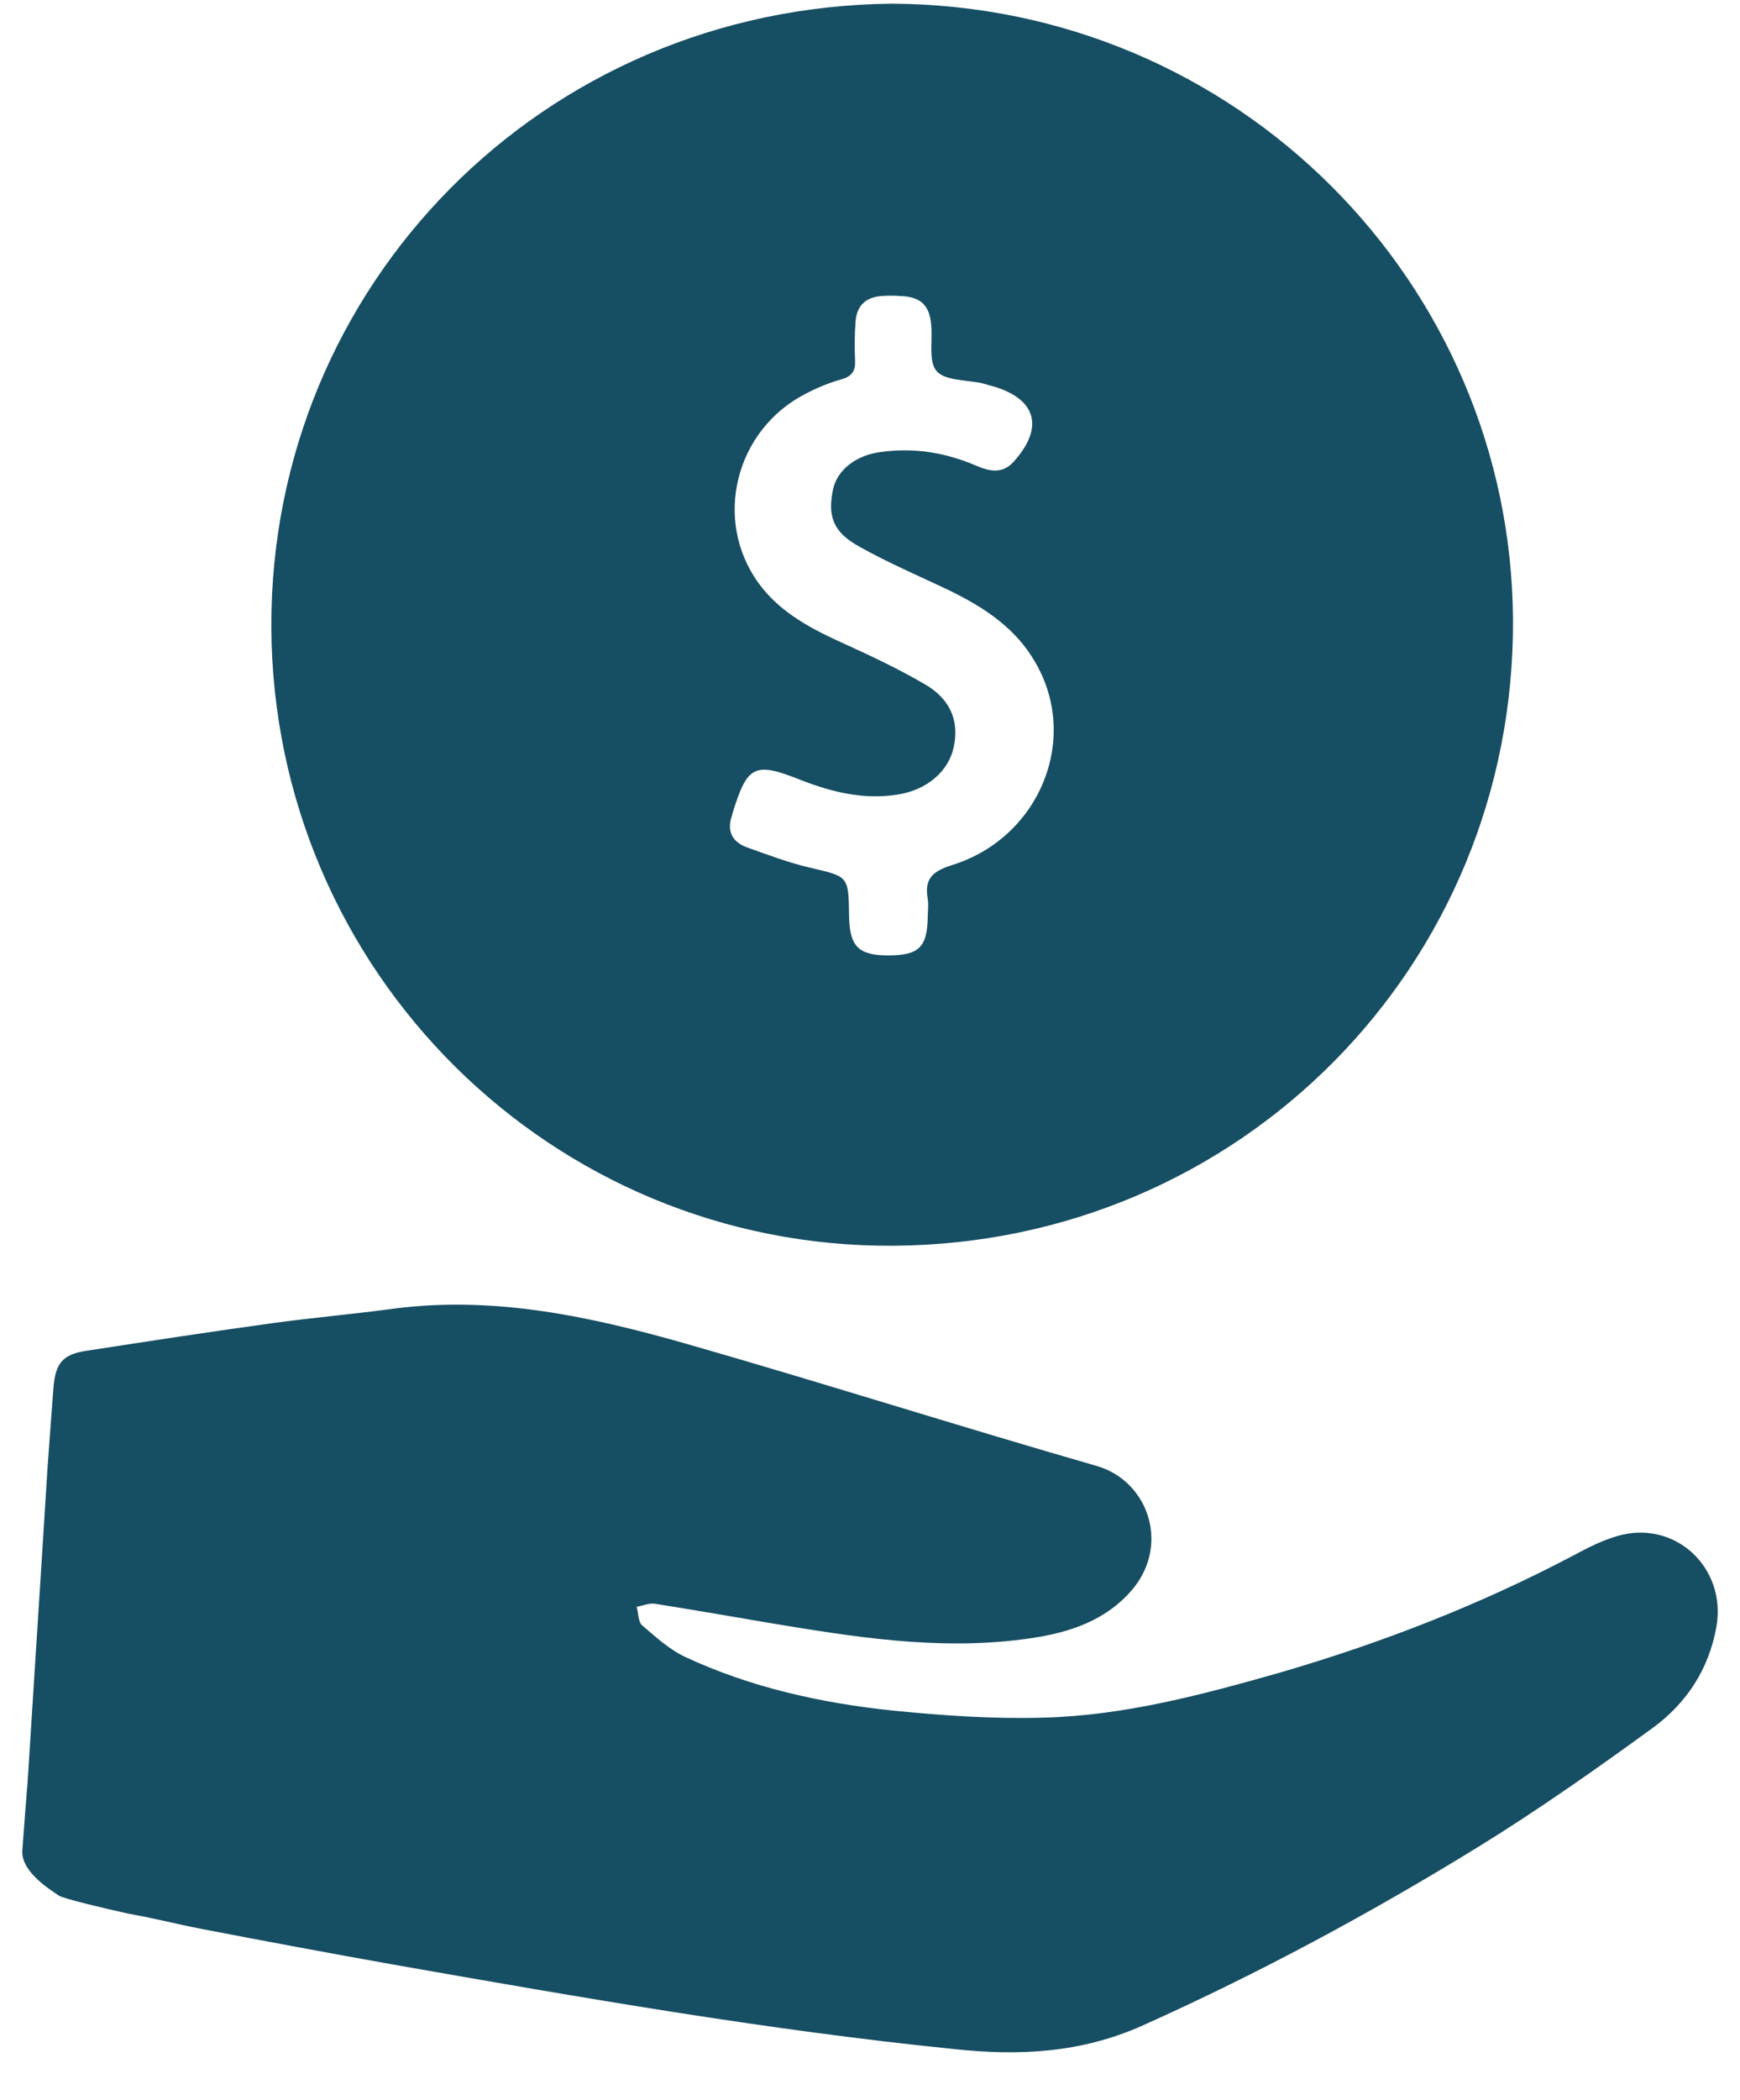 <svg width="34" height="41" viewBox="0 0 34 41" fill="none" xmlns="http://www.w3.org/2000/svg">
<path d="M17.423 0.072C10.599 0.141 5.282 5.575 5.302 12.242C5.331 18.979 10.794 24.364 17.452 24.324C24.228 24.285 29.603 18.851 29.564 12.096C29.524 5.526 24.179 0.102 17.423 0.072ZM18.598 16.893C18.226 17.011 18.059 17.157 18.128 17.549C18.148 17.667 18.128 17.794 18.128 17.911C18.118 18.499 17.952 18.655 17.354 18.655C16.777 18.655 16.601 18.479 16.591 17.892C16.581 17.099 16.581 17.118 15.827 16.942C15.406 16.844 14.995 16.688 14.584 16.541C14.3 16.433 14.202 16.218 14.3 15.934C14.3 15.924 14.309 15.914 14.309 15.895C14.603 14.935 14.74 14.866 15.67 15.239C16.277 15.473 16.894 15.62 17.55 15.513C18.108 15.425 18.539 15.062 18.637 14.582C18.755 14.034 18.529 13.623 18.069 13.359C17.58 13.075 17.07 12.83 16.552 12.595C15.896 12.301 15.249 11.978 14.819 11.381C13.928 10.147 14.368 8.395 15.739 7.69C15.964 7.572 16.199 7.474 16.444 7.406C16.649 7.347 16.718 7.239 16.708 7.044C16.698 6.789 16.698 6.534 16.718 6.28C16.738 5.967 16.924 5.8 17.227 5.78C17.345 5.771 17.472 5.771 17.589 5.78C17.981 5.79 18.167 5.957 18.196 6.348C18.226 6.662 18.138 7.063 18.304 7.249C18.471 7.435 18.882 7.416 19.195 7.484C19.273 7.504 19.361 7.533 19.44 7.553C20.262 7.807 20.399 8.365 19.802 9.021C19.577 9.266 19.322 9.198 19.068 9.09C18.471 8.835 17.863 8.737 17.217 8.825C16.728 8.884 16.356 9.178 16.277 9.56C16.17 10.079 16.277 10.392 16.796 10.676C17.354 10.989 17.952 11.244 18.529 11.518C19.215 11.851 19.841 12.252 20.233 12.938C21.104 14.436 20.311 16.364 18.598 16.893Z" fill="#164E63"/>
<path d="M0.533 34.898C0.7 32.226 0.729 31.854 0.896 29.181C0.935 28.495 0.994 27.8 1.043 27.115C1.082 26.615 1.219 26.439 1.718 26.371C2.922 26.185 4.136 25.999 5.351 25.832C6.144 25.724 6.937 25.656 7.73 25.548C9.668 25.303 11.529 25.705 13.36 26.224C16.062 26.997 18.735 27.849 21.427 28.623C22.455 28.916 22.906 30.228 22.044 31.129C21.486 31.716 20.752 31.912 19.978 32.01C18.304 32.226 16.669 31.961 15.024 31.687C14.28 31.56 13.546 31.433 12.801 31.315C12.684 31.296 12.557 31.354 12.439 31.374C12.478 31.501 12.469 31.668 12.547 31.736C12.811 31.961 13.076 32.206 13.389 32.353C14.671 32.95 16.042 33.254 17.452 33.401C18.431 33.498 19.41 33.567 20.389 33.538C21.976 33.498 23.503 33.087 25.02 32.656C26.998 32.079 28.917 31.335 30.738 30.375C31.012 30.228 31.296 30.081 31.6 29.993C32.726 29.66 33.744 30.61 33.539 31.765C33.392 32.588 32.961 33.244 32.315 33.724C31.198 34.536 30.073 35.329 28.898 36.054C26.783 37.356 24.599 38.531 22.328 39.549C21.124 40.088 19.91 40.147 18.637 40.009C14.965 39.637 11.343 39.001 7.71 38.364C6.447 38.139 5.184 37.904 3.921 37.66C3.324 37.542 3.148 37.483 2.511 37.366C2.061 37.268 1.238 37.072 1.15 37.013C1.013 36.916 0.416 36.563 0.436 36.142C0.543 34.683 0.533 34.898 0.533 34.898Z" fill="#164E63"/>
</svg>
